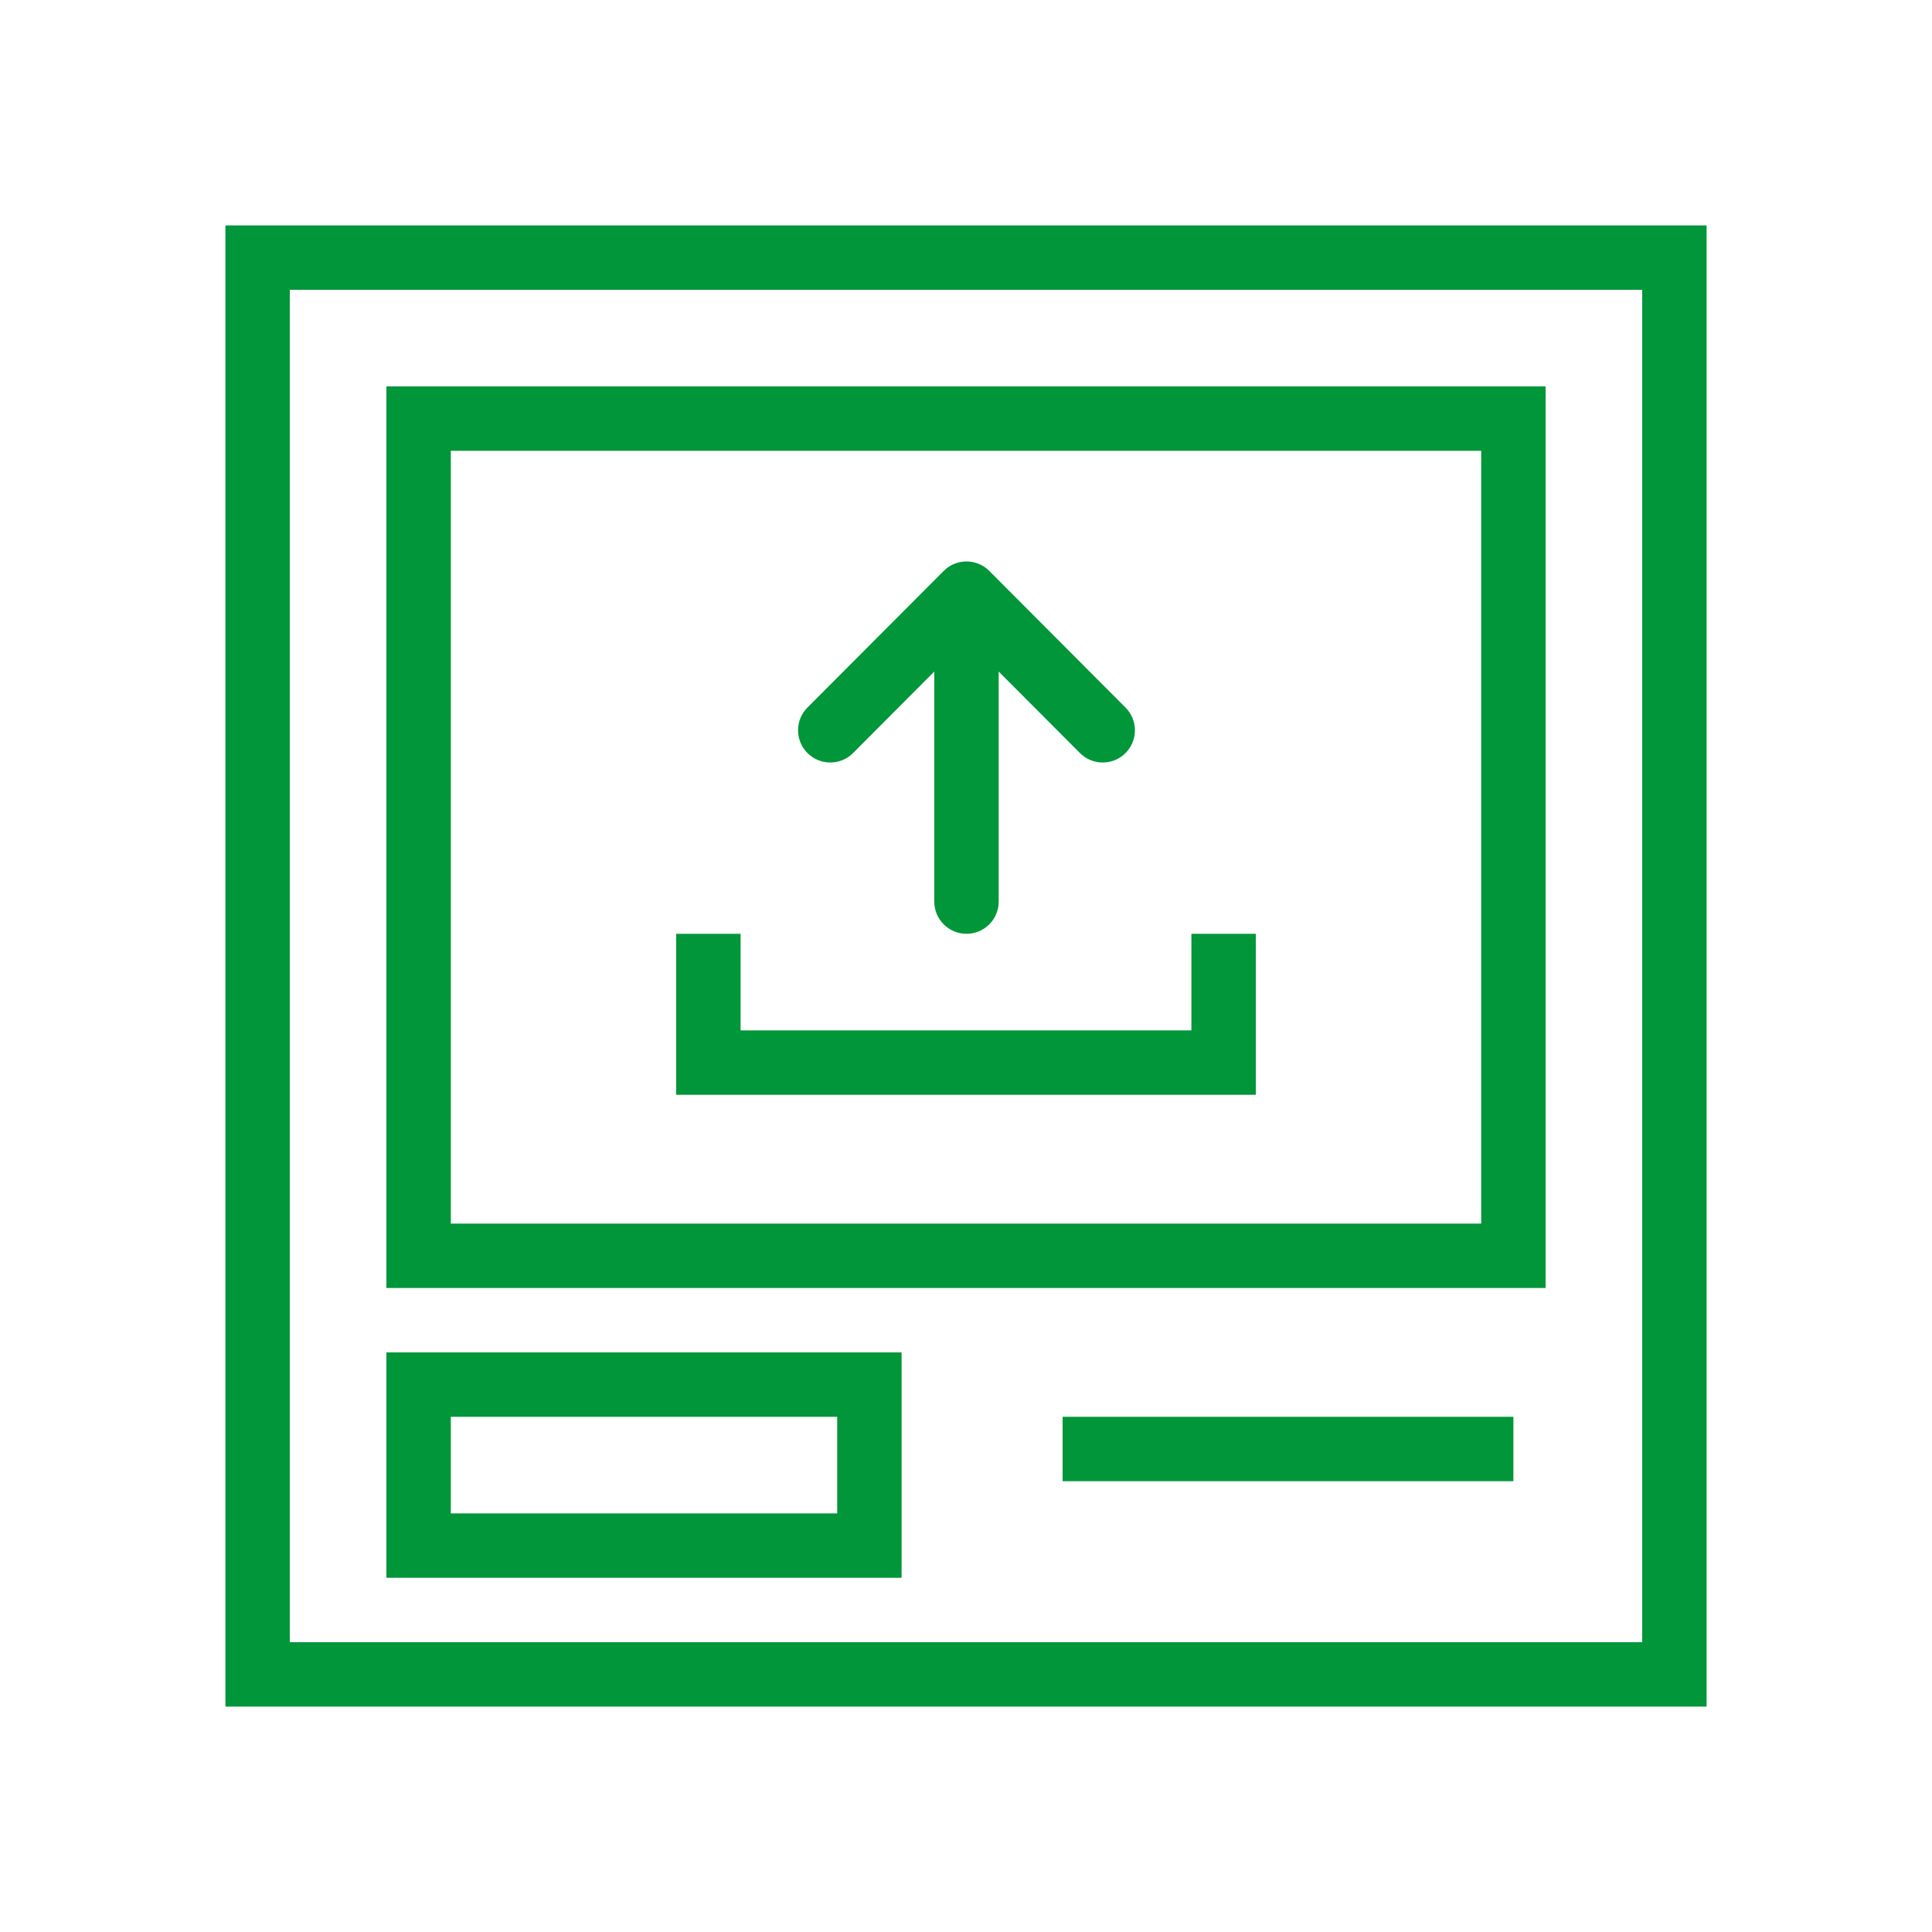 <svg width="60" height="60" viewBox="0 0 60 60" fill="none" xmlns="http://www.w3.org/2000/svg">
<g id="npi-atm-upload">
<rect width="60" height="60" fill="white"/>
<g id="Group">
<path id="Combined Shape" fill-rule="evenodd" clip-rule="evenodd" d="M53 7H7V53H53V7ZM51 9V51H9V9H51ZM25.079 23.389C25.44 23.748 26.007 23.775 26.399 23.47L26.493 23.386L29.015 20.856V28C29.015 28.552 29.463 29 30.015 29C30.528 29 30.951 28.614 31.009 28.117L31.015 28V20.856L33.538 23.386C33.898 23.747 34.465 23.776 34.858 23.472L34.952 23.389C35.313 23.029 35.342 22.461 35.037 22.069L34.954 21.974L30.724 17.731C30.363 17.369 29.794 17.341 29.401 17.647L29.394 17.654C29.366 17.676 29.339 17.7 29.313 17.726L29.307 17.731L25.076 21.974C24.686 22.365 24.688 22.999 25.079 23.389ZM12 12H48V40H12V12ZM46 38V14H14V38H46ZM28 42H12V49H28V42ZM26 44V47H14V44H26ZM23 29V32H37V29H39V34H21V29H23ZM47 46V44H33V46H47Z" fill="#009639"/>
</g>
</g>
</svg>
